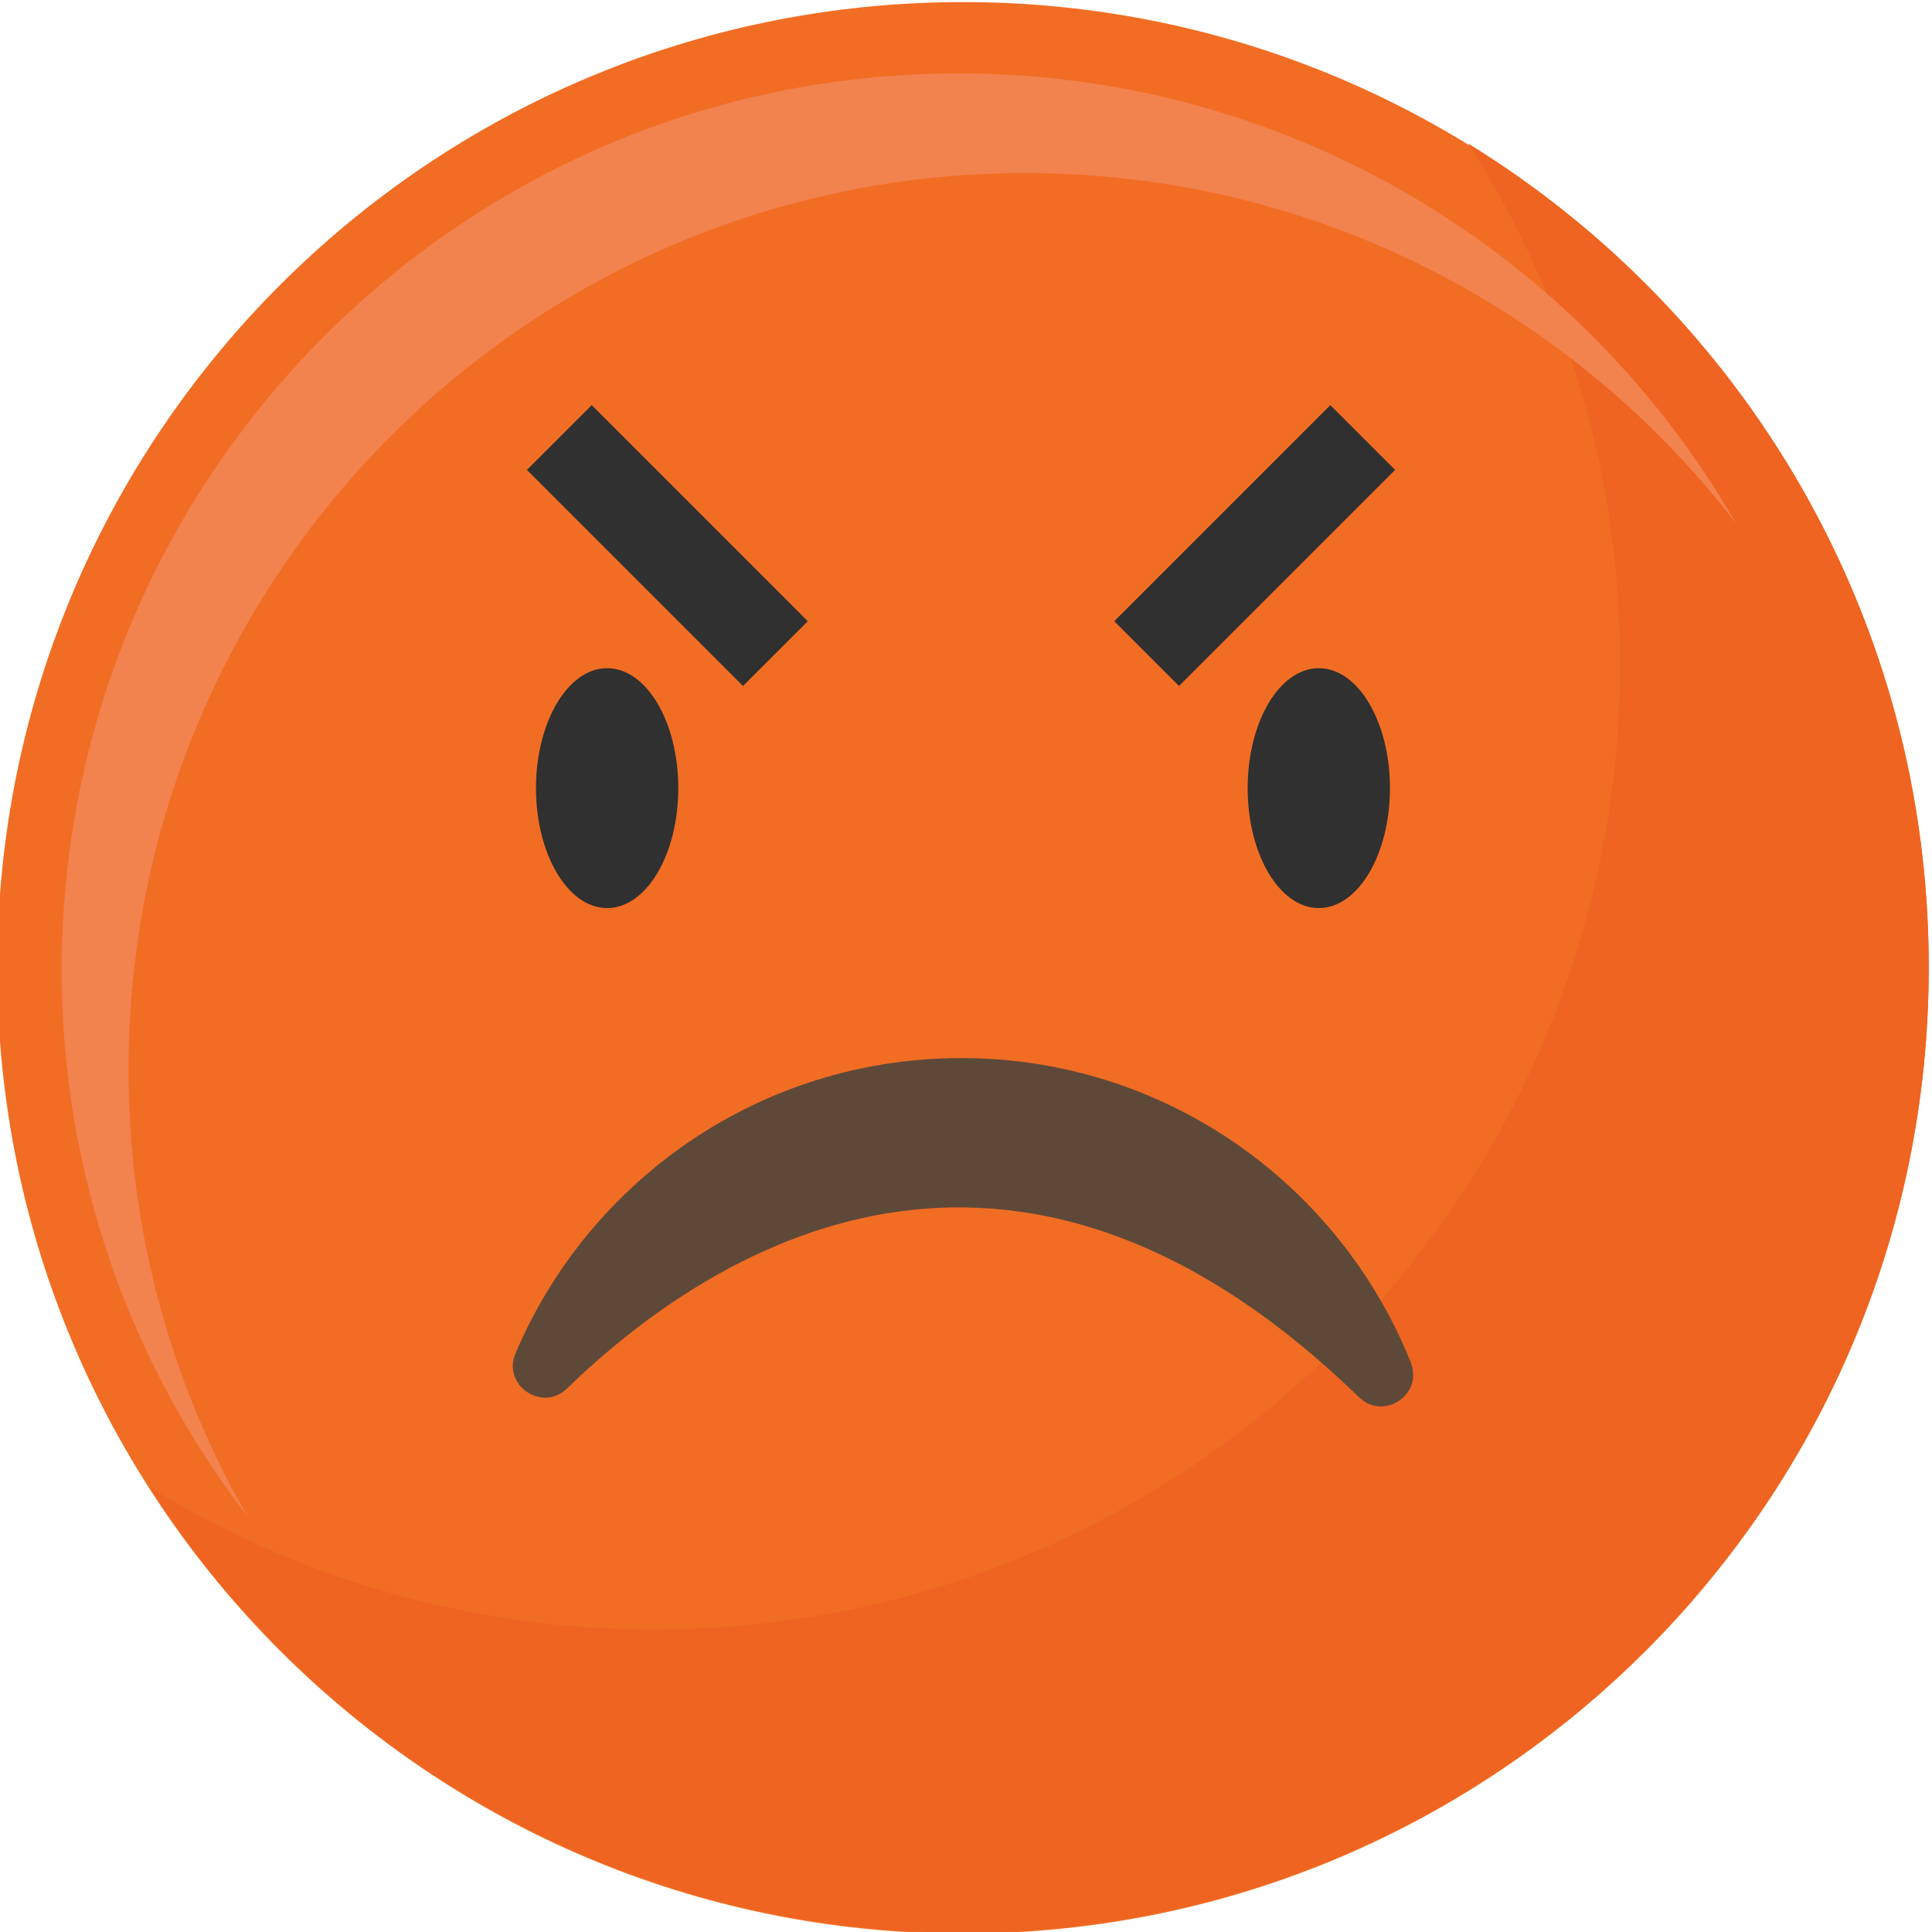 <?xml version="1.0" encoding="UTF-8" standalone="no"?>
<!-- Created with Inkscape (http://www.inkscape.org/) -->

<svg
   version="1.1"
   id="svg2"
   width="227.293"
   height="227.297"
   viewBox="0 0 227.293 227.297"
   xmlns="http://www.w3.org/2000/svg"
   xmlns:svg="http://www.w3.org/2000/svg">
  <defs
     id="defs6" />
  <g
     id="g10"
     transform="matrix(1.333,0,0,-1.333,-1312.957,981.712)">
    <g
       id="g1904">
      <path
         d="m 984.718,651.047 c 0,47.075 38.16,85.237 85.24,85.237 47.07,0 85.23,-38.162 85.23,-85.237 0,-47.075 -38.16,-85.236 -85.23,-85.236 -47.08,0 -85.24,38.161 -85.24,85.236"
         style="fill:#f16d24;fill-opacity:1;fill-rule:nonzero;stroke:none;stroke-width:0.1"
         id="path552" />
      <g
         id="g1745">
        <path
           d="m 1114.548,723.796 c 8.49,-13.252 13.41,-29.006 13.41,-45.912 0,-47.074 -38.16,-85.236 -85.23,-85.236 -16.35,0 -31.63,4.606 -44.6,12.588 15.15,-23.65 41.66,-39.324 71.83,-39.324 47.07,0 85.23,38.161 85.23,85.236 0,30.726 -16.26,57.65 -40.64,72.648"
           style="fill:#ef6421;fill-opacity:1;fill-rule:nonzero;stroke:none;stroke-width:0.1"
           id="path554" />
        <g
           id="g1735">
          <path
             d="m 996.308,642.054 c 0,43.706 35.43,79.137 79.13,79.137 25.55,0 48.26,-12.108 62.73,-30.896 -13.66,23.724 -39.28,39.695 -68.62,39.695 -43.7,0 -79.14,-35.431 -79.14,-79.137 0,-18.159 6.13,-34.887 16.41,-48.241 -6.69,11.612 -10.51,25.08 -10.51,39.442"
             style="fill:#f2824e;fill-opacity:1;fill-rule:nonzero;stroke:none;stroke-width:0.1"
             id="path556" />
          <path
             d="m 1044.828,666.909 c 0,-5.846 -2.81,-10.586 -6.28,-10.586 -3.46,0 -6.28,4.74 -6.28,10.586 0,5.846 2.82,10.587 6.28,10.587 3.47,0 6.28,-4.741 6.28,-10.587"
             style="fill:#303030;fill-opacity:1;fill-rule:nonzero;stroke:none;stroke-width:0.1"
             id="path558" />
          <path
             d="m 1107.638,666.909 c 0,-5.846 -2.81,-10.586 -6.28,-10.586 -3.47,0 -6.28,4.74 -6.28,10.586 0,5.846 2.81,10.587 6.28,10.587 3.47,0 6.28,-4.741 6.28,-10.587"
             style="fill:#303030;fill-opacity:1;fill-rule:nonzero;stroke:none;stroke-width:0.1"
             id="path560" />
          <path
             d="m 1104.888,613.166 c 2.2,-2.133 5.72,0.226 4.58,3.068 -6.3,15.735 -21.68,26.852 -39.67,26.852 -17.68,0 -32.85,-10.749 -39.34,-26.068 -1.19,-2.795 2.36,-5.215 4.54,-3.102 12.47,12.094 38.96,29.304 69.89,-0.75"
             style="fill:#5e4939;fill-opacity:1;fill-rule:nonzero;stroke:none;stroke-width:0.1"
             id="path562" />
          <path
             d="m 1056.258,681.641 -5.72,-5.715 -19.07,19.071 5.72,5.714 19.07,-19.07"
             style="fill:#303030;fill-opacity:1;fill-rule:nonzero;stroke:none;stroke-width:0.1"
             id="path564" />
          <path
             d="m 1089.019,675.926 -5.715,5.715 19.07,19.07 5.716,-5.714 -19.071,-19.071"
             style="fill:#303030;fill-opacity:1;fill-rule:nonzero;stroke:none;stroke-width:0.1"
             id="path596-3" />
        </g>
      </g>
    </g>
  </g>
</svg>
